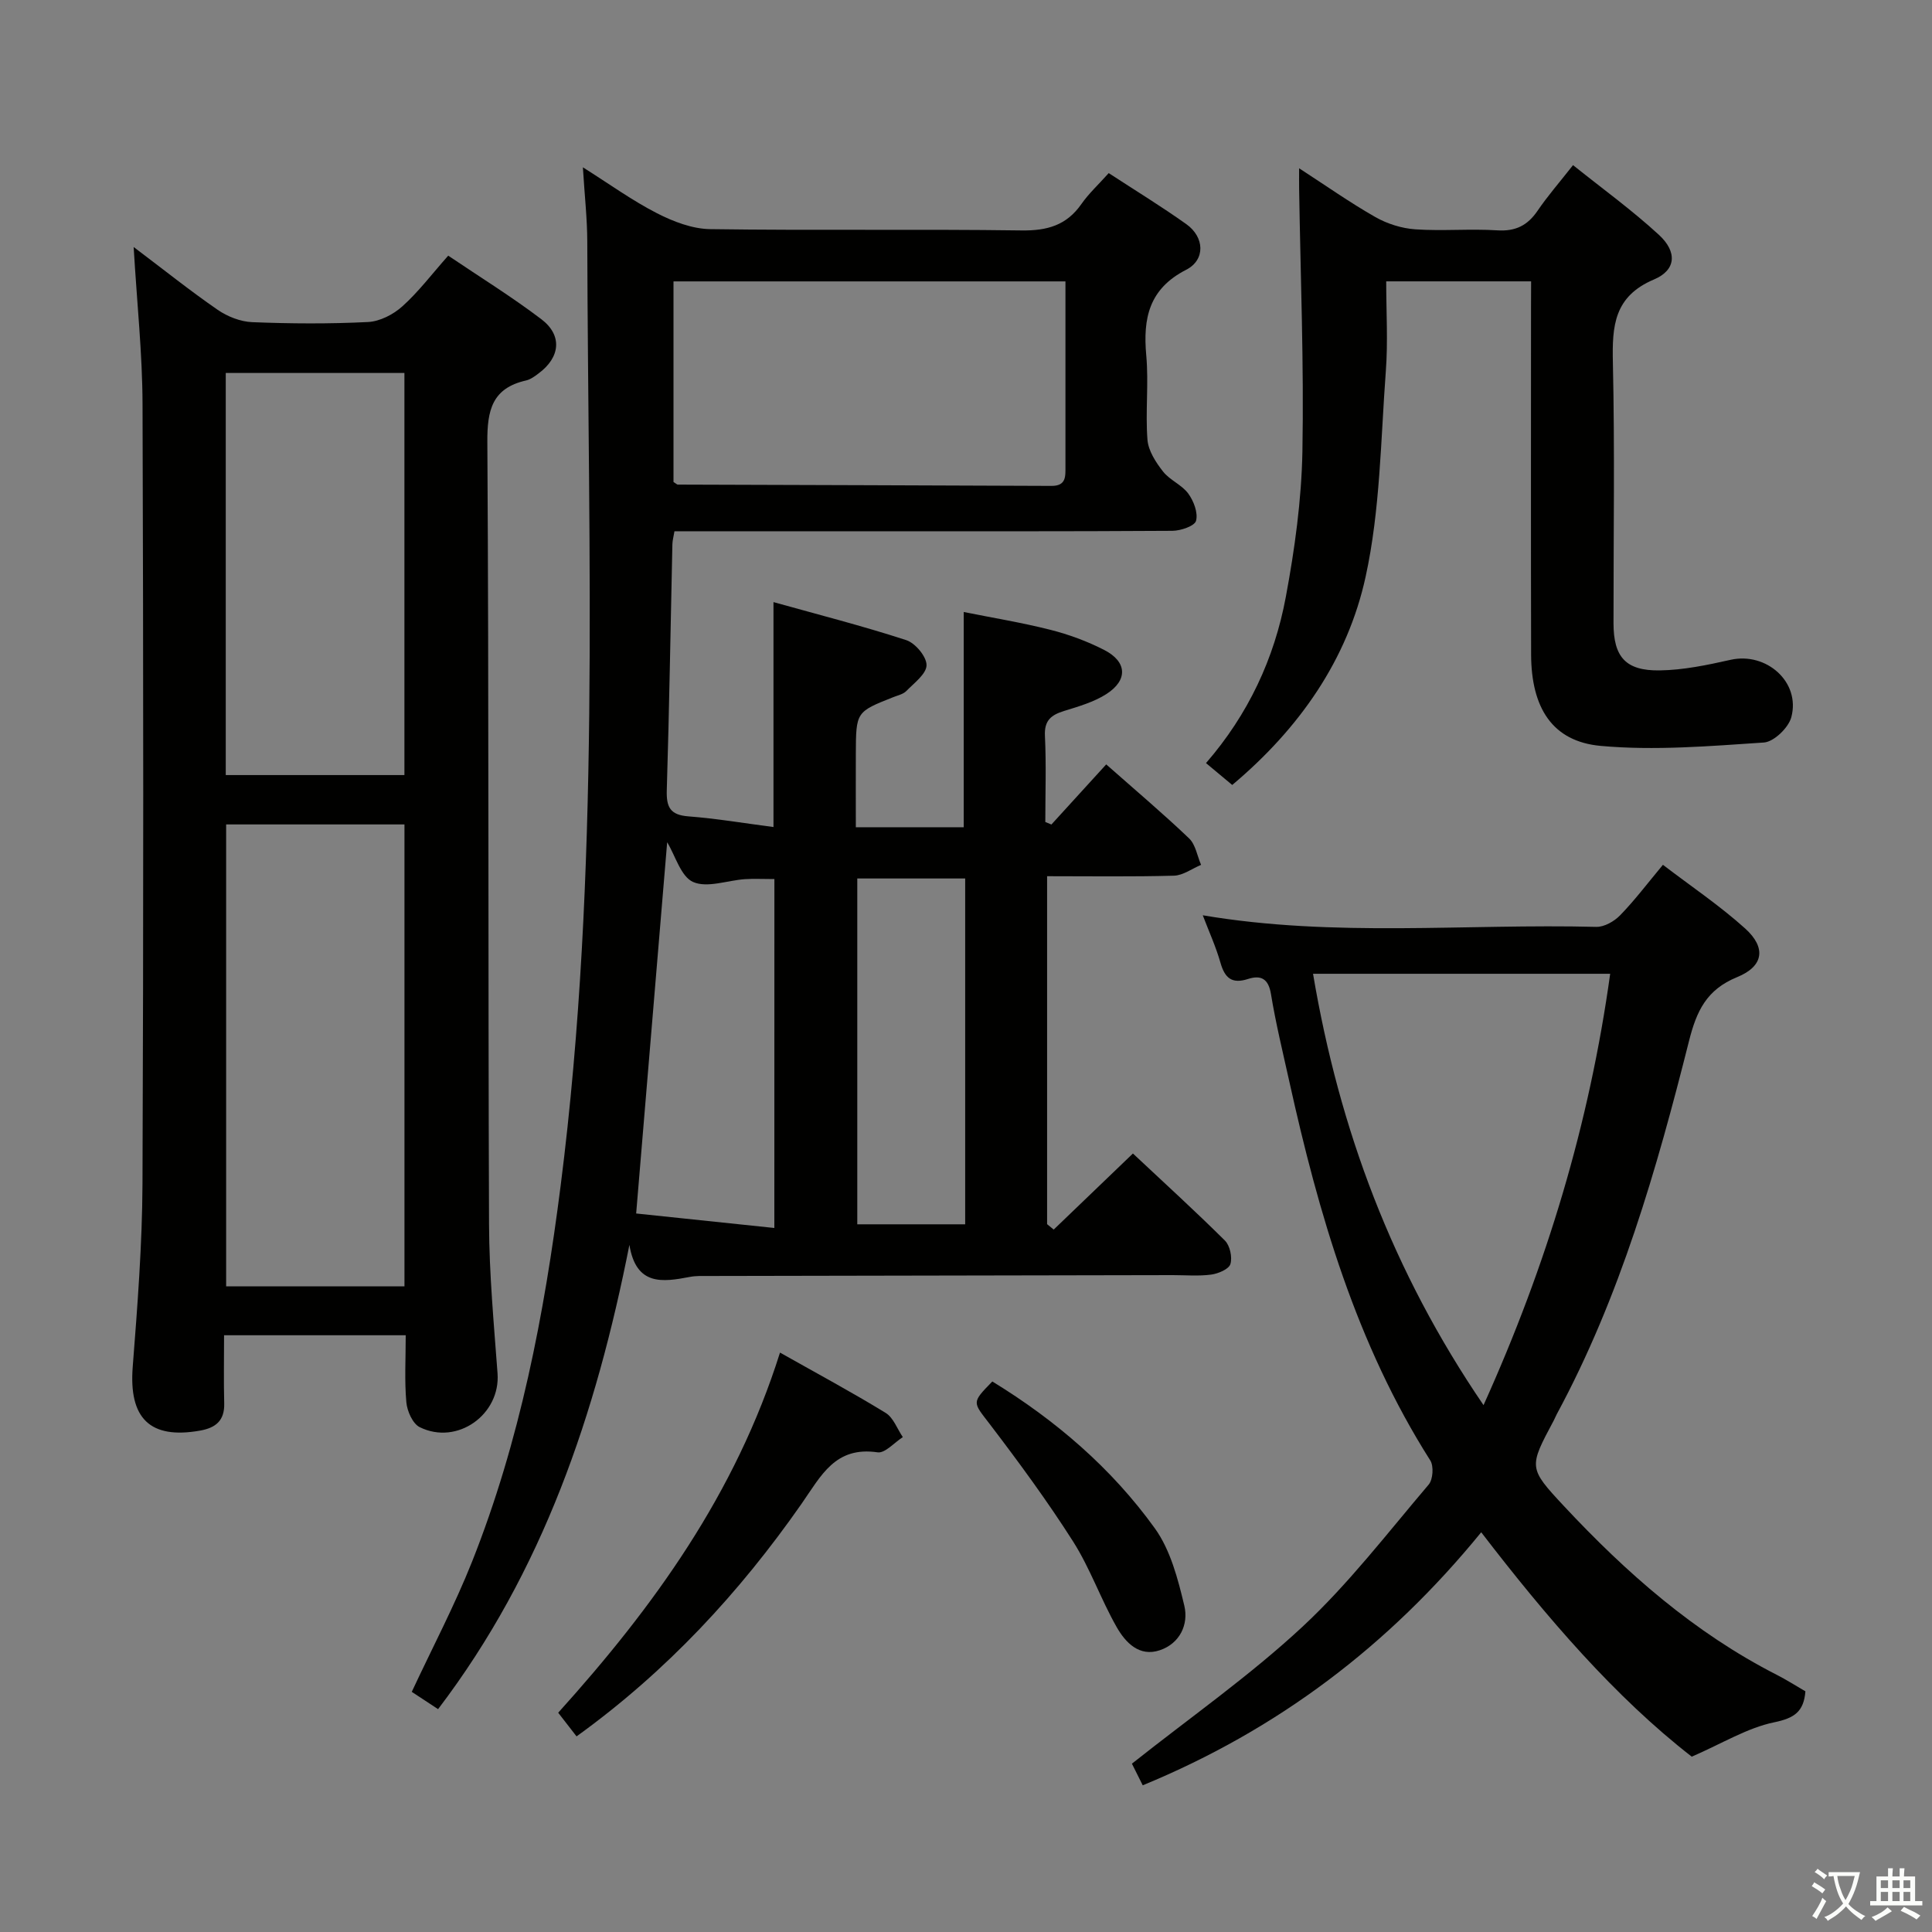 <svg enable-background="new 0 0 400 400" viewBox="0 0 400 400" xmlns="http://www.w3.org/2000/svg"><rect x="0" y="0" width="400" height="400" fill="#808080" stroke="none"/><path d="m377.9 391.2c-.2.3-.4.5-.6.8-.7-.6-1.4-1-2.2-1.5.2-.3.4-.5.5-.8.6.4 1.4.8 2.3 1.5zm-1.8 6.1c-.2-.2-.5-.4-.9-.6.4-.6.8-1.2 1.2-1.9s.7-1.3.9-1.9c.3.3.5.5.8.7-.7 1.3-1.4 2.6-2 3.7zm2.2-9c-.3.3-.5.5-.6.8-.6-.6-1.3-1.1-2-1.5.3-.3.5-.5.6-.7.6.5 1.3.9 2 1.4zm.3.2v-.9h2 4.5c-.3 1.3-.6 2.5-1 3.6s-.9 2.1-1.4 3c.4.5 1 1 1.6 1.4s1.2.8 1.9 1.1c-.3.2-.5.4-.8.8-.4-.3-1-.7-1.6-1.2s-1.2-1.1-1.6-1.6c-.5.6-1.1 1.1-1.7 1.6s-1.4.9-2.1 1.4c-.1-.3-.3-.5-.7-.8.6-.2 1.2-.5 1.9-1s1.4-1.1 2-1.8c-.5-.8-.9-1.6-1.2-2.5s-.6-2-.8-3.2c-.4.1-.7.1-1 .1zm2.5 2.7c.3 1 .7 1.7 1 2.2.3-.5.6-1.1 1-2s.6-1.9.9-3h-3.2-.4c.1.9.3 1.8.7 2.8z" fill="#fbfcfa"/><path d="m396.5 388.5v1.5 3.6h1.5v.9c-.4 0-1 0-1.7 0h-7.9c-.5 0-.9 0-1.2 0v-.9h1.3v-3.5c0-.7 0-1.2 0-1.6h2.4c0-.8 0-1.4 0-1.7h1c0 .3-.1.8-.1 1.7h1.5c0-.8 0-1.4 0-1.7h1c0 .3-.1.9-.1 1.7zm-8.2 9.2c-.2-.3-.5-.5-.8-.8.8-.3 1.4-.6 1.9-.9s1-.7 1.4-1.1c.3.3.6.5.9.8-1.6 1-2.8 1.6-3.4 2zm2.6-6.8v-1.6h-1.5v1.6zm0 2.7v-1.9h-1.5v1.9zm2.4-2.7v-1.6h-1.5v1.6zm0 2.7v-1.9h-1.5v1.9zm.2 2 .7-.8c.4.2.9.5 1.6.8s1.3.7 1.8 1c-.3.3-.5.5-.8.8-.4-.3-1.5-1-3.3-1.8zm2-4.7v-1.6h-1.4v1.6zm0 2.7v-1.9h-1.4v1.9z" fill="#fbfcfa"/><g fill="#010100"><path d="m217.68 170.71c3.68-4.04 7.37-8.08 11.35-12.45 6.1 5.39 11.79 10.19 17.16 15.32 1.34 1.28 1.68 3.63 2.48 5.48-1.87.78-3.73 2.19-5.63 2.24-8.62.24-17.26.11-26.25.11v72.04c.46.37.91.75 1.37 1.12 5.34-5.13 10.68-10.26 16.4-15.75 6.35 5.96 12.83 11.85 19.04 18.02 1.05 1.04 1.57 3.46 1.14 4.87-.32 1.06-2.51 1.98-3.97 2.18-2.62.35-5.32.11-7.98.11-31.99.06-63.98.11-95.97.18-1.33 0-2.69-.06-3.99.19-5.66 1.08-11.13 1.9-12.52-6.63-6.9 34.97-17.88 67.57-39.61 96.12-1.92-1.26-3.66-2.4-5.45-3.58 4.29-9.19 8.87-17.87 12.48-26.94 9.93-25.01 14.95-51.18 18.34-77.81 8.28-65 5.68-130.26 5.52-195.48-.01-4.8-.56-9.6-.91-15.41 5.58 3.52 10.26 6.91 15.34 9.51 3.38 1.73 7.32 3.24 11.03 3.29 21.49.31 42.99-.03 64.48.27 5.3.07 9.3-1.07 12.37-5.48 1.51-2.16 3.5-3.99 5.65-6.39 5.37 3.51 10.86 6.86 16.08 10.58 3.75 2.67 3.98 7.37-.04 9.43-7.7 3.94-8.97 10.02-8.27 17.73.53 5.78-.2 11.68.25 17.47.18 2.28 1.73 4.67 3.22 6.57 1.4 1.79 3.88 2.74 5.22 4.56 1.13 1.54 2.06 3.98 1.62 5.64-.28 1.08-3.17 2.07-4.9 2.08-22.16.14-44.32.09-66.48.09-12.14 0-24.27 0-36.61 0-.19 1.13-.41 1.91-.43 2.7-.38 16.97-.64 33.94-1.16 50.91-.11 3.51.7 5.13 4.47 5.42 5.76.44 11.49 1.41 17.62 2.21 0-15.65 0-30.7 0-46.57 9.19 2.57 18.43 4.92 27.48 7.87 1.88.61 4.22 3.41 4.21 5.18-.01 1.81-2.57 3.7-4.2 5.37-.65.66-1.77.89-2.69 1.26-7.7 3.05-7.71 3.05-7.75 11.7-.02 4.97 0 9.93 0 15.23h22.34c0-14.61 0-29.16 0-44.56 5.86 1.18 11.96 2.17 17.92 3.68 3.83.97 7.64 2.37 11.15 4.17 4.76 2.43 4.97 6.25.46 9.14-2.59 1.66-5.74 2.56-8.73 3.49-2.68.83-4.14 1.94-3.99 5.14.29 5.94.08 11.9.08 17.85.41.17.84.35 1.26.53zm-78.24-70.92c.6.37.73.54.87.54 25.79.09 51.57.15 77.36.27 3.1.02 2.92-1.96 2.92-4.02-.01-8.99 0-17.97 0-26.96 0-3.78 0-7.55 0-11.36-27.42 0-54.15 0-81.15 0zm20.89 82.21c-2.46 0-4.29-.1-6.1.02-3.63.25-7.79 1.87-10.72.59-2.54-1.11-3.68-5.43-5.38-8.23-2.11 25.26-4.21 50.48-6.42 76.86 9.21.97 18.74 1.97 28.61 3 .01-24.71.01-48.26.01-72.24zm39.5-.12c-7.8 0-15.16 0-22.34 0v71.6h22.34c0-23.98 0-47.62 0-71.6z"/><path d="m84 276.45c-12.79 0-24.87 0-37.61 0 0 4.88-.09 9.5.03 14.12.09 3.54-1.74 5.04-4.99 5.62-10.38 1.85-14.79-2.54-13.95-13.22.98-12.59 1.96-25.23 2.02-37.85.22-53.82.19-107.64.01-161.46-.03-10.42-1.15-20.84-1.84-32.52 6.34 4.78 11.72 9.09 17.39 13 2.03 1.4 4.72 2.46 7.15 2.56 7.99.32 16 .37 23.98-.03 2.45-.12 5.25-1.56 7.12-3.25 3.32-2.98 6.05-6.61 9.49-10.49 6.48 4.38 13.1 8.47 19.27 13.15 4.42 3.35 3.93 7.91-.56 11.23-.79.59-1.66 1.25-2.59 1.46-7.01 1.59-8.07 6.12-8.02 12.76.33 53.98.14 107.97.35 161.96.04 10.28 1 20.57 1.76 30.84.64 8.51-8.33 14.99-16.11 11.15-1.46-.72-2.61-3.33-2.77-5.16-.4-4.44-.13-8.95-.13-13.87zm-37.18-105.76v95.63h36.92c0-31.96 0-63.65 0-95.63-12.3 0-24.38 0-36.92 0zm-.08-93.47v83.25h36.99c0-27.92 0-55.47 0-83.25-12.37 0-24.46 0-36.99 0z"/><path d="m373.79 350.17c-.34 4.22-2.27 5.55-6.48 6.42-5.53 1.14-10.64 4.32-17.05 7.11-15.84-12.31-30-28.76-43.59-46.46-19.16 23.49-42.12 40.87-70.08 52.39-.92-1.84-1.77-3.53-2.24-4.48 12.09-9.59 24.4-18.2 35.3-28.34 9.57-8.9 17.63-19.44 26.14-29.44.9-1.06 1.08-3.83.33-5.01-15.31-24.12-23.11-51-29.2-78.53-1.33-6-2.79-11.97-3.78-18.02-.53-3.24-2.12-3.97-4.76-3.12-3.35 1.08-4.8-.21-5.7-3.38-.94-3.3-2.38-6.45-3.66-9.81 27.27 4.62 54.43 1.71 81.47 2.4 1.65.04 3.72-1.14 4.94-2.4 2.99-3.07 5.59-6.52 8.86-10.45 5.85 4.47 11.77 8.45 17.02 13.18 4.4 3.97 3.85 7.83-1.65 10.07-6.33 2.59-8.4 6.98-9.98 13.27-6.69 26.57-14.24 52.9-27.36 77.21-.24.44-.41.91-.65 1.35-5.16 9.67-5.26 9.77 2.14 17.7 12.9 13.82 26.98 26.2 43.98 34.89 2.07 1.05 4.02 2.3 6 3.45zm-101.94-148.56c5.45 32.29 16.47 61.71 35.3 89.31 13.14-29.11 21.92-58.33 26.22-89.31-20.8 0-40.74 0-61.52 0z"/><path d="m317 58.25c-10.32 0-19.92 0-30 0 0 6.36.38 12.51-.08 18.6-1.06 14.22-1.16 28.71-4.18 42.54-3.75 17.21-13.74 31.46-27.62 43.13-1.74-1.45-3.36-2.8-5.43-4.53 8.75-10.08 14.15-21.66 16.52-34.38 1.85-9.92 3.25-20.06 3.44-30.13.33-18.13-.4-36.28-.68-54.42-.02-1.15 0-2.3 0-4.22 5.54 3.59 10.51 7.1 15.78 10.1 2.46 1.4 5.45 2.34 8.27 2.54 5.64.39 11.34-.15 16.98.21 3.79.24 6.27-1.02 8.34-4.06 2.05-3.01 4.46-5.78 7.34-9.44 6.09 4.88 12.24 9.33 17.78 14.43 3.82 3.52 3.59 7.29-1.02 9.24-8.29 3.51-8.68 9.64-8.51 17.2.4 17.99.12 35.99.13 53.99.01 6.94 2.48 9.85 9.56 9.75 4.9-.07 9.85-1.11 14.67-2.19 7.4-1.67 14.54 4.6 12.58 11.89-.58 2.17-3.61 5.09-5.68 5.23-11.24.75-22.62 1.71-33.78.7-10-.91-14.38-7.86-14.41-18.93-.06-23.83-.02-47.66-.02-71.49.02-1.81.02-3.61.02-5.76z"/><path d="m161.49 280.04c7.82 4.41 14.97 8.25 21.88 12.49 1.6.98 2.39 3.31 3.55 5.01-1.75 1.11-3.67 3.37-5.22 3.15-8.78-1.29-11.67 4.8-15.76 10.67-12.83 18.37-27.93 34.7-46.57 48.14-1.29-1.67-2.49-3.2-3.8-4.9 19.73-21.88 36.7-45.29 45.92-74.56z"/><path d="m205.45 286.02c13.1 8.02 24.68 17.94 33.66 30.42 3.23 4.5 4.77 10.47 6.09 16 .92 3.87-.91 7.83-5.09 9.23-4.25 1.43-7.11-1.63-8.91-4.79-3.28-5.75-5.48-12.15-9.02-17.72-5.34-8.39-11.25-16.43-17.28-24.34-3.5-4.58-3.82-4.33.55-8.8z"/></g></svg>